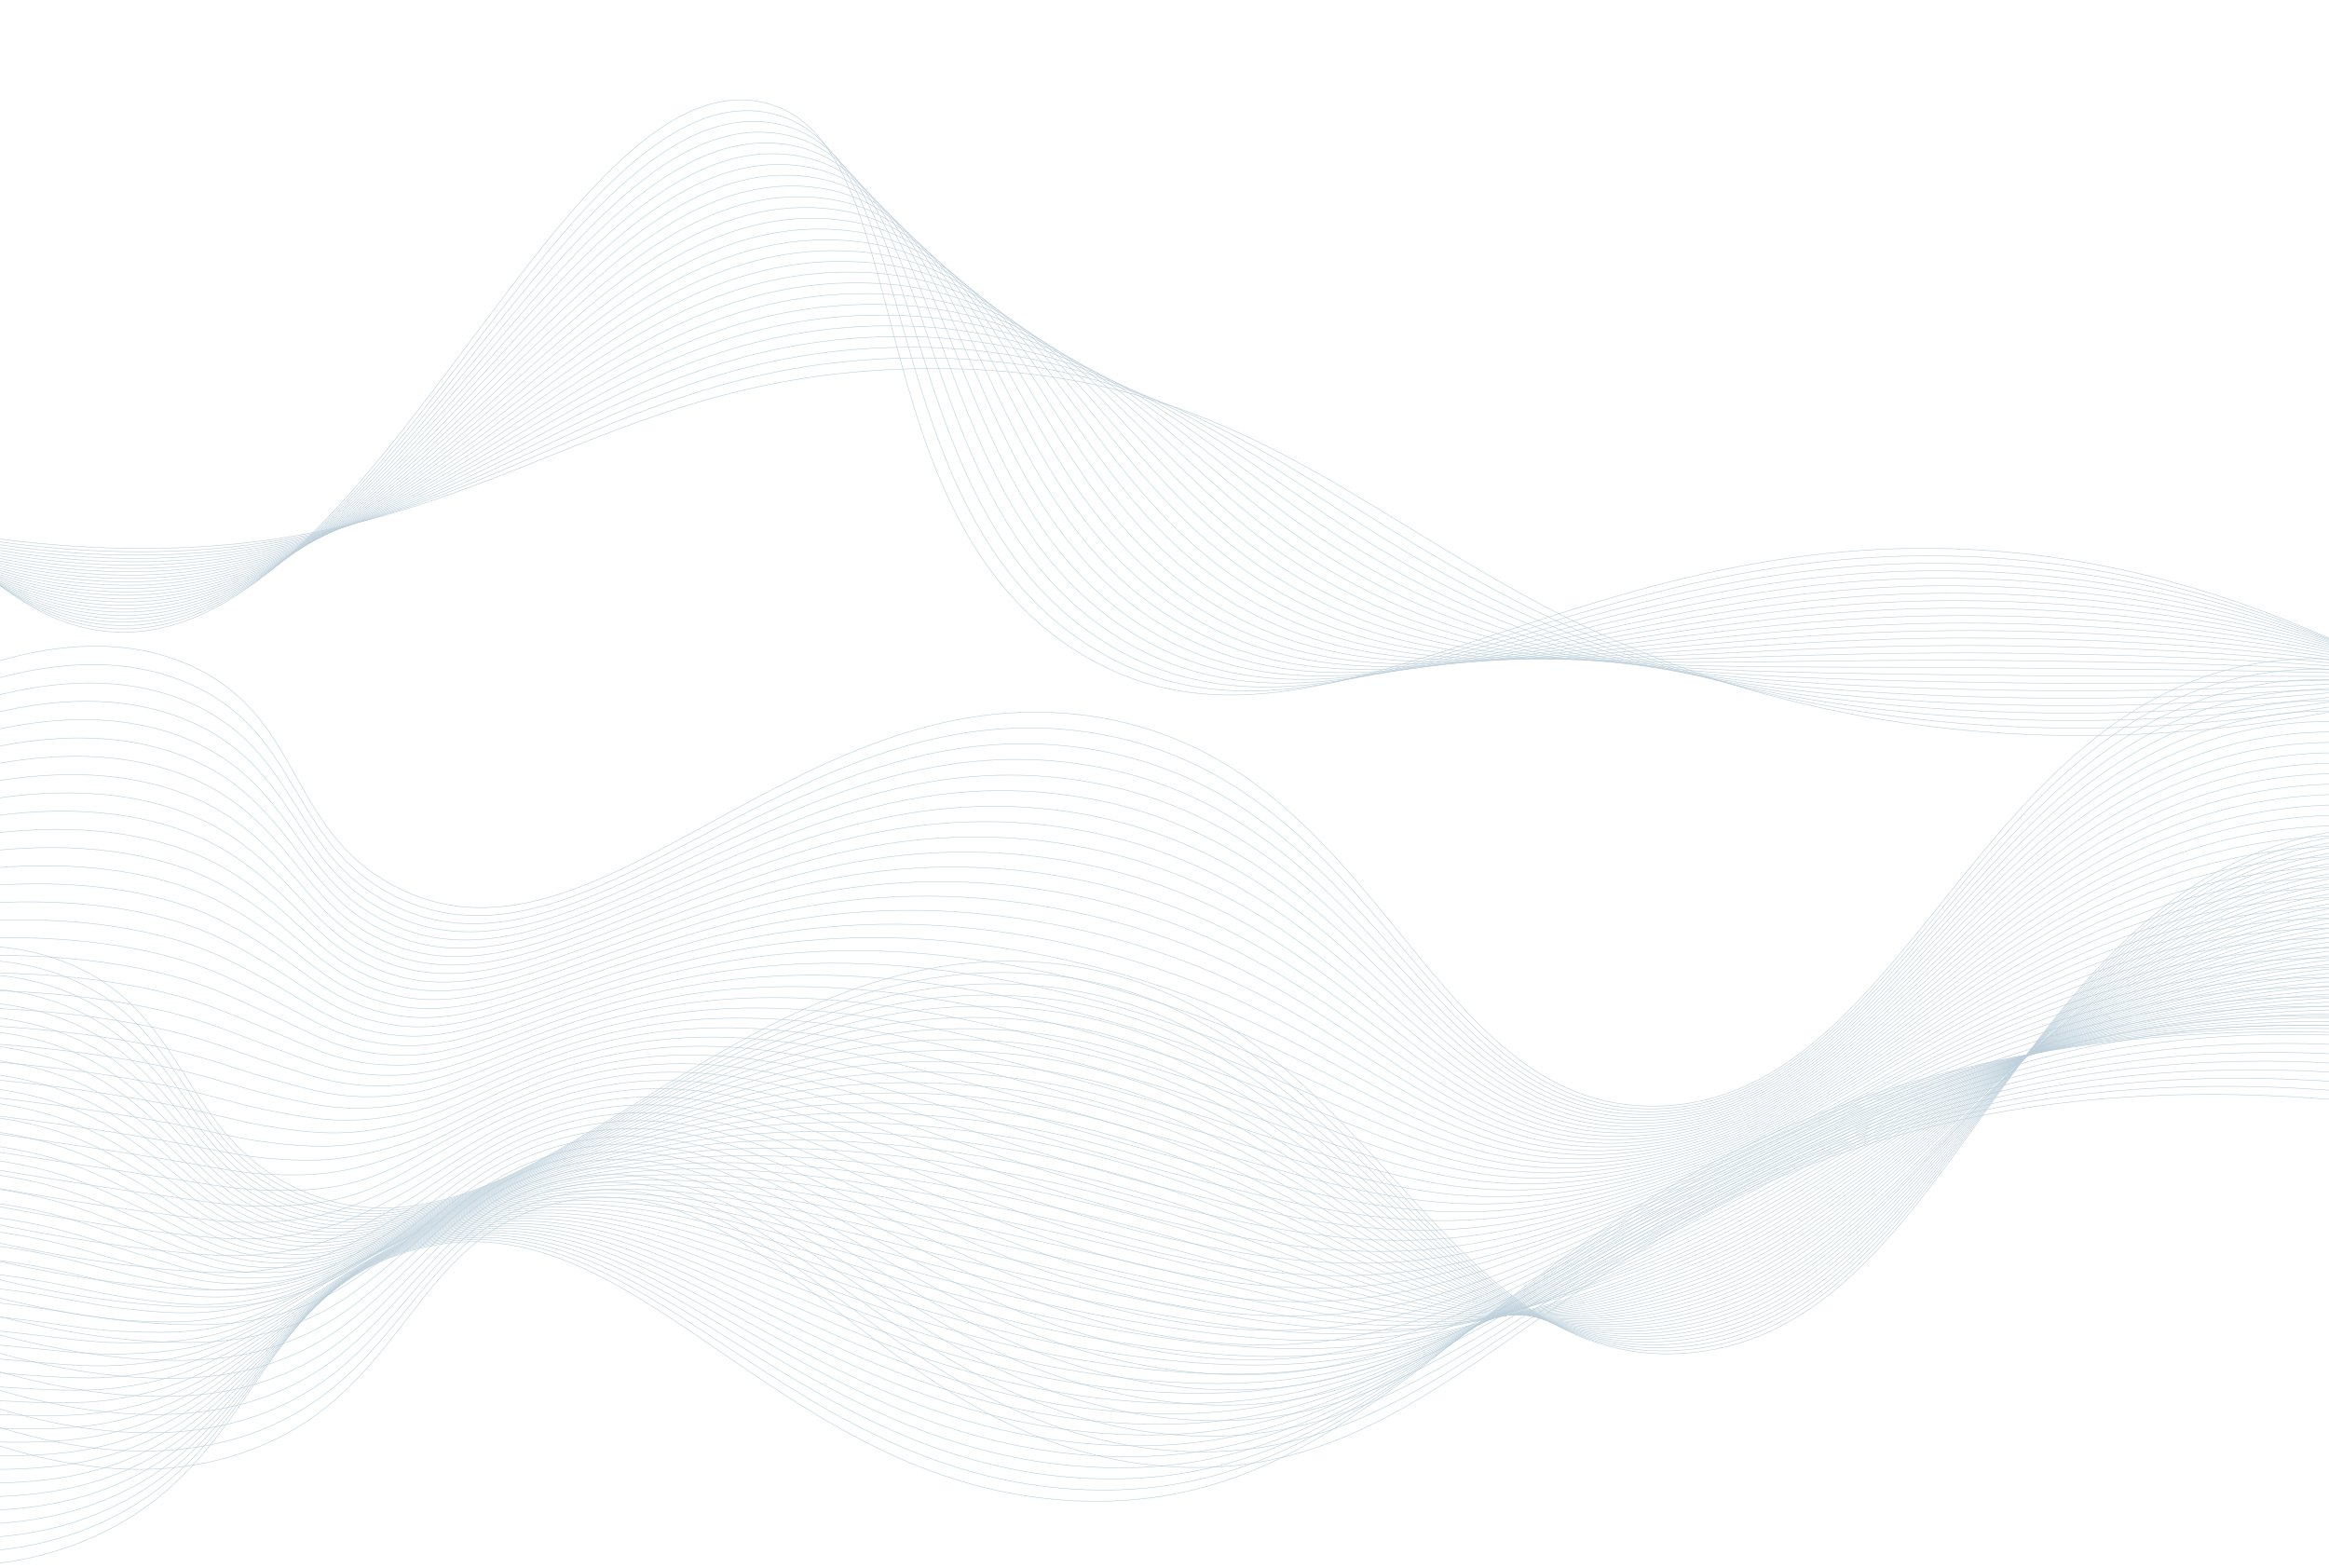 <svg width="1025" height="690" viewBox="0 0 1025 690" fill="none" xmlns="http://www.w3.org/2000/svg">
<path d="M-141.6 -25.88C-71.6 210.73 -4.35 275.12 50.18 278.12C163.9 284.38 246.84 25 335.83 45.06C406.04 60.88 373.54 226.66 476.42 288.16C574.96 347.06 679.91 239.92 850.22 241.3C947.1 242.08 1083.41 278.13 1247.76 440.61" stroke="#BED0DB" stroke-width="0.25" stroke-linecap="round" stroke-linejoin="round"/>
<path d="M-144.41 -18.39C-74.91 210.13 -6.76 273.61 50.05 276.64C165.86 282.88 247.3 30.52 338.76 49.75C410.06 64.92 381.06 225.45 482.28 285.99C553.93 328.85 629.09 285.35 731.39 260.04C767.94 250.96 807.97 244.23 852.52 244.6C949.11 245.4 1084.53 279.2 1247.92 432.37" stroke="#BED0DB" stroke-width="0.25" stroke-linecap="round" stroke-linejoin="round"/>
<path d="M-147.229 -10.899C-78.219 209.521 -9.179 272.091 49.91 275.161C167.811 281.381 247.791 35.821 341.691 54.431C414.111 68.781 388.58 224.241 488.13 283.821C558.87 326.161 633.151 285.821 734.711 262.271C770.911 253.801 810.61 247.521 854.82 247.891C951.12 248.711 1085.66 280.261 1248.08 424.121" stroke="#BED0DB" stroke-width="0.25" stroke-linecap="round" stroke-linejoin="round"/>
<path d="M-150.05 -3.41C-81.53 208.91 -11.6 270.58 49.77 273.68C169.75 279.88 248.25 41.25 344.62 59.12C418.14 72.76 396.09 223.03 493.98 281.65C563.81 323.48 637.21 286.3 738.03 264.5C773.89 256.65 813.26 250.81 857.11 251.19C953.12 252.03 1086.77 281.32 1248.23 415.88" stroke="#BED0DB" stroke-width="0.25" stroke-linecap="round" stroke-linejoin="round"/>
<path d="M-152.87 4.08C-84.84 208.3 -14.01 269.06 49.63 272.2C171.7 278.37 248.71 46.68 347.55 63.8C422.17 76.73 403.61 221.81 499.84 279.47C568.77 320.78 641.28 286.76 741.36 266.72C776.87 259.48 815.92 254.09 859.42 254.47C955.14 255.33 1087.91 282.37 1248.4 407.62" stroke="#BED0DB" stroke-width="0.25" stroke-linecap="round" stroke-linejoin="round"/>
<path d="M-155.689 11.57C-88.15 207.69 -16.43 267.54 49.49 270.72C173.651 276.87 249.161 52.13 350.471 68.49C426.181 80.72 411.121 220.61 505.681 277.3C573.701 318.1 645.381 287.45 744.671 268.96C779.851 262.41 818.55 257.39 861.701 257.78C957.131 258.65 1089.01 283.44 1248.54 399.38" stroke="#BED0DB" stroke-width="0.25" stroke-linecap="round" stroke-linejoin="round"/>
<path d="M-158.51 19.061C-91.46 207.081 -18.85 266.031 49.35 269.241C175.59 275.371 249.62 57.59 353.4 73.18C430.2 84.721 418.64 219.401 511.53 275.131C578.64 315.411 649.44 287.961 747.99 271.191C782.82 265.261 821.2 260.681 864 261.081C959.13 261.971 1090.14 284.511 1248.7 391.141" stroke="#BED0DB" stroke-width="0.25" stroke-linecap="round" stroke-linejoin="round"/>
<path d="M-161.33 26.55C-94.77 206.47 -21.27 264.51 49.21 267.75C177.54 273.86 250.06 63.05 356.33 77.85C434.22 88.7 426.16 218.17 517.39 272.94C583.59 312.7 653.51 288.44 751.32 273.4C785.81 268.1 823.85 263.95 866.31 264.35C961.15 265.26 1091.27 285.55 1248.87 382.87" stroke="#BED0DB" stroke-width="0.25" stroke-linecap="round" stroke-linejoin="round"/>
<path d="M-164.14 34.04C-98.07 205.86 -23.67 263 49.08 266.27C179.5 272.36 250.52 68.53 359.27 82.54C438.25 92.72 433.69 216.96 523.25 270.77C588.54 310.02 657.58 288.95 754.65 275.63C788.79 270.95 826.51 267.24 868.61 267.65C963.16 268.58 1092.4 286.61 1249.03 374.63" stroke="#BED0DB" stroke-width="0.25" stroke-linecap="round" stroke-linejoin="round"/>
<path d="M-166.959 41.53C-101.379 205.26 -26.09 261.48 48.941 264.79C181.441 270.86 250.971 74.01 362.191 87.23C442.261 96.74 441.191 215.76 529.101 268.6C593.491 307.33 661.641 289.44 757.971 277.86C791.761 273.8 829.151 270.53 870.911 270.94C965.171 271.89 1093.53 287.67 1249.19 366.38" stroke="#BED0DB" stroke-width="0.25" stroke-linecap="round" stroke-linejoin="round"/>
<path d="M-169.78 49.02C-104.69 204.651 -28.51 259.971 48.8 263.311C183.39 269.361 251.41 79.51 365.12 91.91C446.28 100.761 448.71 214.541 534.95 266.421C598.43 304.641 665.7 289.931 761.29 280.091C794.73 276.651 831.8 273.821 873.21 274.241C967.18 275.211 1094.65 288.741 1249.34 358.141" stroke="#BED0DB" stroke-width="0.25" stroke-linecap="round" stroke-linejoin="round"/>
<path d="M-172.6 56.51C-108 204.04 -30.93 258.45 48.66 261.83C185.34 267.86 251.85 85.02 368.05 96.6C450.29 104.8 456.23 213.33 540.8 264.25C603.37 301.95 669.76 290.42 764.61 282.32C797.71 279.49 834.45 277.11 875.5 277.53C969.18 278.51 1095.77 289.79 1249.49 349.89" stroke="#BED0DB" stroke-width="0.25" stroke-linecap="round" stroke-linejoin="round"/>
<path d="M-175.42 64C-111.31 203.43 -33.35 256.94 48.52 260.35C187.28 266.36 252.29 90.54 370.97 101.28C454.3 108.83 463.74 212.11 546.65 262.08C608.31 299.27 673.81 290.9 767.93 284.55C800.68 282.34 837.09 280.4 877.8 280.83C971.19 281.83 1096.89 290.86 1249.65 341.65" stroke="#BED0DB" stroke-width="0.25" stroke-linecap="round" stroke-linejoin="round"/>
<path d="M-178.24 71.49C-114.62 202.82 -35.76 255.42 48.38 258.87C189.23 264.86 252.74 96.06 373.9 105.97C458.31 112.87 471.26 210.91 552.5 259.91C613.26 296.58 677.87 291.38 771.25 286.78C803.65 285.18 839.74 283.69 880.1 284.13C973.2 285.15 1098.02 291.93 1249.81 333.4" stroke="#BED0DB" stroke-width="0.25" stroke-linecap="round" stroke-linejoin="round"/>
<path d="M-181.06 78.981C-117.93 202.21 -38.18 253.9 48.24 257.39C191.18 263.36 253.18 101.59 376.83 110.66C462.33 116.93 478.78 209.7 558.35 257.74C618.2 293.9 681.92 291.86 774.57 289.01C806.62 288.03 842.381 286.98 882.391 287.42C975.201 288.46 1099.13 292.98 1249.96 325.15" stroke="#BED0DB" stroke-width="0.25" stroke-linecap="round" stroke-linejoin="round"/>
<path d="M-183.88 86.47C-121.25 201.6 -40.6 252.39 48.1 255.9C193.12 261.85 253.62 107.12 379.76 115.33C466.34 120.97 486.29 208.47 564.21 255.55C623.15 291.19 685.99 292.31 777.9 291.23C809.6 290.86 845.04 290.26 884.7 290.71C977.22 291.77 1100.27 294.04 1250.13 316.9" stroke="#BED0DB" stroke-width="0.25" stroke-linecap="round" stroke-linejoin="round"/>
<path d="M-186.689 93.95C-124.549 200.98 -43.01 250.86 47.971 254.41C195.081 260.34 254.071 112.66 382.691 120.01C470.351 125.02 493.811 207.26 570.061 253.37C628.091 288.5 690.041 292.76 781.211 293.45C812.561 293.69 847.68 293.54 886.99 293.99C979.21 295.07 1101.38 295.08 1250.28 308.64" stroke="#BED0DB" stroke-width="0.25" stroke-linecap="round" stroke-linejoin="round"/>
<path d="M-189.51 101.44C-127.86 200.37 -45.42 249.35 47.83 252.93C197.03 258.84 254.51 118.22 385.62 124.7C474.37 129.09 501.33 206.05 575.91 251.2C633.03 285.81 694.1 293.22 784.53 295.68C815.54 296.52 850.32 296.83 889.28 297.29C981.21 298.38 1102.5 296.15 1250.43 300.4" stroke="#BED0DB" stroke-width="0.25" stroke-linecap="round" stroke-linejoin="round"/>
<path d="M-192.33 108.93C-131.17 199.77 -47.84 247.83 47.69 251.45C198.97 257.34 254.95 123.78 388.55 129.38C478.38 133.15 508.85 204.83 581.77 249.02C637.99 283.11 698.16 293.66 787.86 297.9C818.52 299.35 852.98 300.11 891.59 300.58C983.23 301.69 1103.64 297.21 1250.6 292.15" stroke="#BED0DB" stroke-width="0.25" stroke-linecap="round" stroke-linejoin="round"/>
<path d="M-195.15 116.42C-134.48 199.16 -50.26 246.32 47.55 249.97C200.92 255.84 255.4 129.35 391.47 134.07C482.39 137.22 516.36 203.62 587.61 246.85C642.92 280.43 702.21 294.11 791.17 300.14C821.48 302.19 855.61 303.41 893.88 303.88C985.23 305.01 1104.75 298.27 1250.75 283.91" stroke="#BED0DB" stroke-width="0.25" stroke-linecap="round" stroke-linejoin="round"/>
<path d="M-197.97 123.91C-137.79 198.55 -52.68 244.8 47.41 248.49C202.87 254.34 255.84 134.92 394.4 138.76C486.41 141.3 523.88 202.42 593.47 244.68C647.87 277.74 706.28 294.55 794.5 302.37C824.46 305.02 858.27 306.7 896.18 307.18C987.24 308.33 1105.88 299.34 1250.91 275.66" stroke="#BED0DB" stroke-width="0.25" stroke-linecap="round" stroke-linejoin="round"/>
<path d="M-200.79 131.4C-141.1 197.94 -55.1 243.29 47.27 247.01C204.82 252.84 256.28 140.51 397.33 143.44C490.42 145.38 531.39 201.2 599.32 242.5C652.81 275.05 710.34 294.98 797.82 304.59C827.44 307.84 860.91 309.98 898.48 310.46C989.25 311.63 1107 300.39 1251.06 267.4" stroke="#BED0DB" stroke-width="0.25" stroke-linecap="round" stroke-linejoin="round"/>
<path d="M-203.61 138.89C-144.41 197.33 -57.51 241.77 47.13 245.53C206.76 251.34 256.73 146.34 400.26 148.13C494.44 149.63 538.91 199.99 605.17 240.33C657.76 272.36 714.43 295.24 801.14 306.82C830.42 310.61 863.56 313.27 900.78 313.76C991.26 314.95 1108.13 301.45 1251.22 259.16" stroke="#BED0DB" stroke-width="0.25" stroke-linecap="round" stroke-linejoin="round"/>
<path d="M-206.42 146.38C-147.71 196.72 -59.92 240.25 47 244.05C208.72 249.83 257.18 151.86 403.19 152.81C498.46 153.66 546.43 198.77 611.03 238.16C662.71 269.68 718.5 295.72 804.47 309.05C833.4 313.46 866.22 316.56 903.08 317.05C993.27 318.26 1109.25 302.51 1251.38 250.91" stroke="#BED0DB" stroke-width="0.25" stroke-linecap="round" stroke-linejoin="round"/>
<path d="M-209.24 153.87C-151.02 196.11 -62.34 238.74 46.86 242.56C210.67 248.32 257.63 157.37 406.12 157.49C502.48 157.69 553.95 197.56 616.88 235.98C667.65 266.98 722.56 296.18 807.79 311.28C836.37 316.3 868.86 319.85 905.38 320.35C995.28 321.57 1110.38 303.57 1251.54 242.67" stroke="#BED0DB" stroke-width="0.25" stroke-linecap="round" stroke-linejoin="round"/>
<path d="M-212.06 161.36C-154.33 195.5 -64.76 237.22 46.72 241.08C212.61 246.82 258.08 162.88 409.05 162.18C585.8 161.35 622.82 275.95 811.11 313.51C909.31 333.1 1054.91 332.98 1251.7 234.42" stroke="#BED0DB" stroke-width="0.25" stroke-linecap="round" stroke-linejoin="round"/>
<path d="M-119.36 354.17C-55.53 307.81 23.92 265.68 84.1 293.01C133.66 315.52 126.27 365.21 173.72 390.02C261.76 436.05 349.14 297.43 478.48 314.91C609.43 332.61 625.52 488.98 729.44 486.76C839.29 484.41 869.21 308.68 998.09 291.23C1076.91 280.56 1149.83 334.9 1199.05 382.37" stroke="#BED0DB" stroke-width="0.25" stroke-miterlimit="10"/>
<path d="M-119.79 358.84C-56.07 314.53 23.27 274.35 83.64 301.04C101.19 308.83 111.73 319.9 120.13 331.97C135.51 353.91 143.5 379.2 173.8 394.38C201.28 408.01 228.66 403.79 257.66 392.41C320.91 367.59 389.35 309.57 477.91 322.08C497.92 324.89 515.32 330.85 530.84 338.88C616.1 383.15 641.71 490.92 729.69 487.95C739.23 487.65 748.17 486.06 756.65 483.41C844.97 455.85 881.6 310.81 999.86 295.74C1078.35 285.53 1151.28 339.06 1201.29 386.18" stroke="#BED0DB" stroke-width="0.25" stroke-miterlimit="10"/>
<path d="M-120.22 363.52C-56.62 321.27 22.61 283.04 83.18 309.08C100.7 316.68 111.34 327.46 119.94 339.08C135.64 360.27 143.86 384.54 173.88 398.77C201.08 411.66 228.26 406.92 257.36 395.61C320.93 370.94 388.87 316.24 477.34 329.28C497.27 332.18 514.68 338.12 530.3 346.01C615.75 389.48 641.94 493.03 729.92 489.16C739.42 488.74 748.35 487.11 756.83 484.42C844.68 456.73 882.78 314.77 1001.61 300.25C1079.79 290.7 1152.72 343.23 1203.52 389.99" stroke="#BED0DB" stroke-width="0.25" stroke-miterlimit="10"/>
<path d="M-120.64 368.2C-57.15 328 22.03 291.57 82.73 317.11C100.25 324.48 110.98 334.99 119.77 346.17C135.82 366.59 144.26 389.8 173.98 403.13C200.93 415.22 227.87 410.01 257.08 398.78C320.96 374.27 388.4 322.88 476.8 336.44C496.65 339.44 514.07 345.35 529.79 353.1C615.44 395.76 642.2 495.21 730.19 490.33C739.65 489.81 748.56 488.12 757.04 485.4C844.41 457.58 883.97 318.55 1003.39 304.74C1081.26 295.74 1154.18 347.38 1205.77 393.78" stroke="#BED0DB" stroke-width="0.25" stroke-miterlimit="10"/>
<path d="M-121.07 372.88C-57.69 334.73 21.4 300.21 82.27 325.15C99.77 332.32 110.61 342.54 119.58 353.28C135.99 372.93 144.65 395.08 174.06 407.52C200.77 418.81 227.47 413.13 256.78 401.98C320.97 377.62 387.92 329.55 476.23 343.64C496 346.73 513.45 352.58 529.25 360.23C615.2 401.86 642.44 497.42 730.43 491.54C739.85 490.91 748.74 489.17 757.22 486.41C844.12 458.46 885.13 322.35 1005.15 309.26C1082.7 300.81 1155.63 351.56 1208 397.6" stroke="#BED0DB" stroke-width="0.25" stroke-miterlimit="10"/>
<path d="M-121.5 377.55C-58.24 341.46 20.76 308.84 81.81 333.18C99.29 340.15 110.24 350.07 119.39 360.37C136.16 379.24 145.04 400.34 174.14 411.88C200.61 422.38 227.07 416.22 256.48 405.15C320.98 380.94 387.43 336.18 475.66 350.81C495.34 353.99 512.82 359.81 528.72 367.33C614.89 408.1 642.67 499.62 730.67 492.72C740.05 491.99 748.92 490.19 757.41 487.4C843.83 459.32 886.3 326.12 1006.91 313.76C1084.13 305.85 1157.07 355.71 1210.24 401.4" stroke="#BED0DB" stroke-width="0.25" stroke-miterlimit="10"/>
<path d="M-121.92 382.231C-58.77 348.191 20.13 317.481 81.36 341.221C98.82 347.991 109.88 357.621 119.21 367.481C136.34 385.581 145.45 405.621 174.23 416.261C200.46 425.961 226.67 419.331 256.19 408.341C321 384.291 386.92 343.041 475.11 358.001C494.71 361.321 512.2 367.061 528.2 374.461C614.58 414.381 642.92 501.841 730.93 493.931C740.27 493.091 749.12 491.22 757.61 488.41C843.49 460 887.47 329.911 1008.68 318.281C1085.58 310.901 1158.53 359.891 1212.48 405.221" stroke="#BED0DB" stroke-width="0.25" stroke-miterlimit="10"/>
<path d="M-122.35 386.911C-59.31 354.921 19.49 326.131 80.91 349.261C98.35 355.831 109.53 365.161 119.04 374.581C136.53 391.921 145.87 410.891 174.32 420.641C200.32 429.541 226.28 422.441 255.9 411.531C321.02 387.631 386.44 349.731 474.55 365.191C494.06 368.611 511.58 374.321 527.67 381.581C614.27 420.651 643.16 504.061 731.17 495.131C740.47 494.191 749.3 492.261 757.79 489.421C843.19 460.851 888.62 333.691 1010.44 322.801C1087.02 315.951 1159.97 364.071 1214.71 409.041" stroke="#BED0DB" stroke-width="0.25" stroke-miterlimit="10"/>
<path d="M-122.78 391.58C-59.86 361.65 18.85 334.77 80.45 357.29C97.87 363.66 109.16 372.7 118.85 381.68C136.71 398.25 146.27 416.16 174.4 425.01C200.16 433.12 225.88 425.54 255.61 414.72C321.04 390.97 385.96 356.41 474 372.37C493.43 375.89 510.96 381.56 527.15 388.69C613.96 426.91 643.41 506.28 731.43 496.32C740.68 495.27 749.5 493.28 757.99 490.41C842.9 461.68 889.79 337.45 1012.21 327.3C1088.46 320.98 1161.43 368.23 1216.96 412.84" stroke="#BED0DB" stroke-width="0.25" stroke-miterlimit="10"/>
<path d="M-123.2 396.26C-60.39 368.38 18.22 343.41 80 365.33C97.4 371.5 108.81 380.24 118.67 388.78C136.9 404.58 146.69 421.43 174.49 429.39C200.03 436.7 225.49 428.66 255.32 417.91C321.07 394.31 385.48 363.09 473.44 379.56C492.79 383.18 510.34 388.82 526.63 395.81C613.64 433.18 643.65 508.51 731.69 497.52C740.9 496.37 749.7 494.32 758.2 491.41C842.63 462.53 890.97 341.21 1013.99 331.8C1089.91 326 1162.89 372.38 1219.21 416.64" stroke="#BED0DB" stroke-width="0.25" stroke-miterlimit="10"/>
<path d="M-123.63 400.94C-60.93 375.11 17.57 352.06 79.54 373.37C96.91 379.34 108.45 387.79 118.48 395.89C137.09 410.92 147.1 426.71 174.57 433.77C199.88 440.28 225.08 431.77 255.02 421.1C321.08 397.66 384.99 369.77 472.88 386.75C492.14 390.47 509.71 396.07 526.1 402.93C613.32 439.46 643.88 510.74 731.93 498.72C741.1 497.47 749.89 495.36 758.38 492.42C842.33 463.39 892.12 344.97 1015.75 336.32C1091.34 331.03 1164.34 376.56 1221.44 420.46" stroke="#BED0DB" stroke-width="0.25" stroke-miterlimit="10"/>
<path d="M-124.06 405.61C-61.48 381.84 16.92 360.71 79.08 381.4C96.43 387.18 108.1 395.32 118.3 402.98C137.29 417.24 147.52 431.96 174.66 438.13C199.75 443.84 224.69 434.86 254.73 424.27C321.1 400.98 384.51 376.43 472.32 393.92C491.5 397.74 509.08 403.3 525.57 410.04C612.99 445.73 644.12 512.97 732.18 499.91C741.31 498.56 750.08 496.38 758.57 493.41C842.03 464.23 893.27 348.71 1017.51 340.82C1092.78 336.04 1165.78 380.72 1223.68 424.26" stroke="#BED0DB" stroke-width="0.25" stroke-miterlimit="10"/>
<path d="M-124.48 410.29C-62.01 388.57 16.29 369.36 78.63 389.44C95.96 395.02 107.75 402.87 118.12 410.09C137.49 423.58 147.95 437.23 174.74 442.52C199.62 447.43 224.29 437.98 254.43 427.47C321.11 404.33 384.02 383.12 471.75 401.11C490.85 405.03 508.44 410.56 525.03 417.16C612.66 452.01 644.34 515.21 732.42 501.12C741.51 499.66 750.26 497.43 758.76 494.43C841.74 465.1 894.42 352.47 1019.28 345.35C1094.22 341.08 1167.24 384.91 1225.92 428.09" stroke="#BED0DB" stroke-width="0.25" stroke-miterlimit="10"/>
<path d="M-124.91 414.97C-62.55 395.3 15.64 378.02 78.17 397.48C95.48 402.87 107.4 410.41 117.93 417.19C137.69 429.91 148.37 442.49 174.82 446.89C199.48 450.99 223.88 441.08 254.13 430.65C321.12 407.67 383.53 389.79 471.19 408.29C490.21 412.3 507.82 417.81 524.5 424.27C612.33 458.29 644.57 517.45 732.66 502.31C741.71 500.75 750.44 498.46 758.94 495.42C841.44 465.95 895.56 356.2 1021.03 349.85C1095.63 346.08 1168.67 389.06 1228.14 431.89" stroke="#BED0DB" stroke-width="0.25" stroke-miterlimit="10"/>
<path d="M-125.34 419.64C-63.1 402.03 14.98 386.67 77.71 405.51C94.99 410.7 107.05 417.94 117.74 424.29C137.89 436.24 148.8 447.75 174.9 451.27C199.36 454.57 223.48 444.19 253.83 433.84C321.13 411.01 383.04 396.46 470.62 415.48C489.55 419.59 507.18 425.06 523.97 431.39C611.99 464.57 644.8 519.7 732.91 503.51C741.92 501.85 750.63 499.5 759.13 496.43C841.15 466.82 896.71 359.93 1022.79 354.37C1097.06 351.09 1170.12 393.24 1230.38 435.71" stroke="#BED0DB" stroke-width="0.25" stroke-miterlimit="10"/>
<path d="M-125.77 424.32C-63.64 408.76 14.33 395.33 77.25 413.55C94.51 418.55 106.7 425.49 117.56 431.39C138.1 442.57 149.24 453 174.99 455.64C199.24 458.13 223.09 447.29 253.54 437.02C321.16 414.34 382.56 403.12 470.07 422.66C488.92 426.87 506.56 432.31 523.45 438.5C611.67 470.85 645.04 521.95 733.17 504.7C742.14 502.94 750.83 500.52 759.33 497.42C840.87 467.66 897.87 363.64 1024.57 358.87C1098.51 356.08 1171.58 397.4 1232.63 439.51" stroke="#BED0DB" stroke-width="0.25" stroke-miterlimit="10"/>
<path d="M-126.19 429C-64.17 415.49 13.69 404 76.81 421.59C94.04 426.39 106.37 433.03 117.39 438.5C138.32 448.9 149.69 458.25 175.09 460.02C199.14 461.7 222.71 450.41 253.26 440.21C321.19 417.68 382.09 409.79 469.52 429.84C488.29 434.14 505.94 439.56 522.93 445.62C611.35 477.15 645.29 524.21 733.42 505.9C742.35 504.04 751.02 501.56 759.53 498.43C840.59 468.53 899.03 367.37 1026.34 363.39C1099.95 361.09 1173.04 401.58 1234.87 443.33" stroke="#BED0DB" stroke-width="0.25" stroke-miterlimit="10"/>
<path d="M-126.62 433.68C-64.72 422.22 13.03 412.66 76.35 429.63C93.56 434.24 106.02 440.56 117.2 445.6C138.53 455.22 150.13 463.5 175.17 464.4C199.02 465.26 222.3 453.52 252.96 443.41C321.2 421.04 381.6 416.47 468.95 437.04C487.64 441.44 505.3 446.83 522.39 452.75C611 483.46 645.51 526.49 733.66 507.11C742.55 505.16 751.21 502.61 759.71 499.44C840.29 469.4 900.17 371.08 1028.09 367.9C1101.36 366.08 1174.47 405.74 1237.1 447.14" stroke="#BED0DB" stroke-width="0.25" stroke-miterlimit="10"/>
<path d="M-127.05 438.35C-65.26 428.95 12.38 421.32 75.89 437.66C93.07 442.08 105.68 448.09 117.01 452.7C138.74 461.54 150.57 468.73 175.24 468.77C198.9 468.81 221.89 456.62 252.65 446.59C321.2 424.37 381.1 423.13 468.38 444.22C486.99 448.72 504.66 454.07 521.86 459.86C610.67 489.75 645.74 528.75 733.91 508.3C742.76 506.25 751.4 503.64 759.9 500.43C840 470.26 901.31 374.77 1029.86 372.4C1102.8 371.06 1175.93 409.9 1239.34 450.94" stroke="#BED0DB" stroke-width="0.25" stroke-miterlimit="10"/>
<path d="M-127.47 443.03C-65.8 435.68 11.73 430 75.44 445.7C92.6 449.93 105.34 455.63 116.84 459.8C138.98 467.85 151.03 473.96 175.34 473.15C198.81 472.36 221.51 459.73 252.37 449.78C321.23 427.71 380.63 429.79 467.83 451.41C486.35 456 504.04 461.33 521.34 466.98C610.34 496.05 645.99 531.03 734.16 509.5C742.97 507.35 751.59 504.68 760.1 501.44C839.72 471.13 902.47 378.47 1031.63 376.92C1104.24 376.05 1177.38 414.08 1241.58 454.76" stroke="#BED0DB" stroke-width="0.25" stroke-miterlimit="10"/>
<path d="M-127.9 447.71C-66.34 442.41 11.07 438.67 74.98 453.74C92.11 457.78 105 463.16 116.65 466.91C139.19 474.17 151.48 479.2 175.42 477.53C198.7 475.91 221.1 462.84 252.07 452.97C321.24 431.06 380.14 436.45 467.27 458.59C485.71 463.28 503.41 468.58 520.81 474.09C610 502.34 646.22 533.3 734.41 510.69C743.18 508.44 751.78 505.71 760.29 502.43C839.43 471.99 903.61 382.15 1033.4 381.42C1105.67 381.02 1178.84 418.24 1243.83 458.56" stroke="#BED0DB" stroke-width="0.25" stroke-miterlimit="10"/>
<path d="M-128.33 452.38C-66.88 449.14 10.41 447.34 74.52 461.77C91.63 465.62 104.66 470.68 116.46 474C139.41 480.46 151.93 484.41 175.5 481.89C198.59 479.43 220.7 465.93 251.77 456.14C321.25 434.38 379.66 443.1 466.7 465.76C485.06 470.54 502.77 475.82 520.27 481.2C609.65 508.64 646.45 535.58 734.65 511.88C743.38 509.54 751.96 506.73 760.47 503.43C839.14 472.86 904.75 385.82 1035.15 385.93C1107.09 385.99 1180.27 422.4 1246.05 462.37" stroke="#BED0DB" stroke-width="0.25" stroke-miterlimit="10"/>
<path d="M-128.75 457.061C-67.42 455.871 9.76 456.021 74.07 469.801C91.15 473.461 104.33 478.201 116.28 481.101C139.64 486.771 152.38 489.621 175.59 486.271C198.49 482.961 220.31 469.041 251.48 459.331C321.28 437.721 379.18 449.751 466.15 472.951C484.43 477.821 502.16 483.081 519.76 488.321C609.33 514.951 646.7 537.871 734.91 513.081C743.59 510.641 752.17 507.771 760.67 504.431C838.86 473.731 905.9 389.491 1036.92 390.441C1108.52 390.961 1181.73 426.571 1248.29 466.181" stroke="#BED0DB" stroke-width="0.25" stroke-miterlimit="10"/>
<path d="M-129.18 461.74C-67.96 462.6 9.1 464.71 73.61 477.84C90.67 481.31 103.98 485.73 116.1 488.2C139.87 493.06 152.84 494.82 175.68 490.64C198.52 486.46 219.92 472.15 251.19 462.51C321.3 441.06 378.7 456.4 465.59 480.13C483.79 485.1 501.53 490.34 519.23 495.43C608.99 521.26 646.94 540.15 735.16 514.27C743.8 511.73 752.36 508.8 760.87 505.43C838.58 474.6 907.06 393.15 1038.7 394.95C1109.97 395.92 1183.19 430.74 1250.54 469.99" stroke="#BED0DB" stroke-width="0.25" stroke-miterlimit="10"/>
<path d="M-129.61 466.41C-68.5 469.33 8.44 473.39 73.15 485.87C90.18 489.16 103.64 493.24 115.91 495.3C140.08 499.36 153.29 500.02 175.75 495.02C198.28 490 219.5 475.26 250.88 465.7C321.3 444.4 378.21 463.06 465.01 487.31C483.12 492.37 500.87 497.59 518.68 502.54C608.62 527.57 647.16 542.44 735.39 515.46C743.99 512.83 752.53 509.83 761.04 506.42C838.28 475.47 908.18 396.79 1040.44 399.44C1111.37 400.86 1184.62 434.89 1252.76 473.78" stroke="#BED0DB" stroke-width="0.25" stroke-miterlimit="10"/>
<path d="M-130.04 471.091C-69.05 476.061 7.78 482.08 72.69 493.91C89.69 497.01 103.3 500.76 115.72 502.41C140.3 505.66 153.73 505.221 175.83 499.401C198.17 493.521 219.1 478.371 250.58 468.891C321.31 447.741 377.72 469.711 464.45 494.501C482.48 499.651 500.24 504.85 518.15 509.66C608.28 533.89 647.4 544.75 735.63 516.66C744.19 513.93 752.71 510.871 761.22 507.431C837.98 476.351 909.32 400.451 1042.19 403.961C1112.79 405.831 1186.05 439.061 1254.98 477.601" stroke="#BED0DB" stroke-width="0.25" stroke-miterlimit="10"/>
<path d="M-130.46 475.77C-69.58 482.79 7.13 490.77 72.25 501.95C89.23 504.87 102.98 508.29 115.55 509.51C140.54 511.94 154.2 510.4 175.93 503.77C198.07 497.02 218.72 481.47 250.3 472.08C321.34 451.08 377.25 476.36 463.9 501.69C481.85 506.94 499.62 512.11 517.64 516.79C607.96 540.22 647.66 547.07 735.9 517.88C744.43 515.06 752.89 511.84 761.44 508.45C838.05 478.03 910.5 404.1 1043.99 408.49C1114.26 410.8 1187.54 443.25 1257.25 481.43" stroke="#BED0DB" stroke-width="0.25" stroke-miterlimit="10"/>
<path d="M-130.89 480.44C-70.12 489.52 6.47 499.46 71.79 509.98C88.74 512.71 102.63 515.79 115.37 516.61C140.76 518.23 154.64 515.58 176.02 508.15C197.97 500.52 218.33 484.58 250.01 475.27C321.36 454.43 376.78 483.01 463.35 508.88C481.22 514.22 499 519.38 517.12 523.91C607.62 546.54 647.92 549.38 736.16 519.08C744.65 516.17 753.09 512.89 761.64 509.45C837.77 478.89 911.65 407.73 1045.76 413C1115.69 415.75 1188.99 447.42 1259.5 485.24" stroke="#BED0DB" stroke-width="0.25" stroke-miterlimit="10"/>
<path d="M-131.32 485.12C-70.67 496.25 5.8 508.16 71.33 518.02C88.25 520.57 102.29 523.31 115.18 523.71C140.98 524.51 155.81 522.42 176.1 512.52C197.09 502.28 217.92 487.68 249.71 478.45C321.38 457.76 376.29 489.65 462.78 516.05C480.57 521.48 498.36 526.62 516.58 531.01C607.27 552.85 648.16 551.68 736.39 520.26C744.84 517.25 753.26 513.91 761.81 510.44C837.46 479.74 912.78 411.34 1047.51 417.5C1117.11 420.68 1190.43 451.58 1261.72 489.04" stroke="#BED0DB" stroke-width="0.25" stroke-miterlimit="10"/>
<path d="M-131.74 489.8C-71.2 502.98 5.15 516.86 70.88 526.06C87.78 528.42 101.96 530.83 115 530.82C141.2 530.79 156.29 527.51 176.19 516.91C196.09 506.31 217.53 490.8 249.42 481.65C321.4 461.11 375.82 496.31 462.22 523.25C479.93 528.77 497.73 533.9 516.05 538.14C606.92 559.2 648.41 554.02 736.64 521.47C745.05 518.37 753.49 515.04 762 511.45C836.87 479.89 913.93 414.96 1049.27 422.02C1118.54 425.63 1191.87 455.75 1263.95 492.86" stroke="#BED0DB" stroke-width="0.25" stroke-miterlimit="10"/>
<path d="M-132.17 494.481C-71.74 509.721 4.49 525.571 70.42 534.101C87.29 536.281 101.61 538.341 114.81 537.921C141.41 537.071 155.95 531.091 176.26 521.281C197.6 510.981 217.12 493.901 249.11 484.831C321.4 464.451 375.33 502.941 461.65 530.431C479.28 536.041 497.09 541.151 515.51 545.251C606.57 565.521 648.65 556.331 736.88 522.661C745.25 519.471 753.67 516.071 762.19 512.451C836.59 480.771 915.08 418.561 1051.03 426.531C1119.96 430.571 1193.32 459.921 1266.19 496.671" stroke="#BED0DB" stroke-width="0.25" stroke-miterlimit="10"/>
<path d="M-132.6 499.15C-72.29 516.44 3.83 534.27 69.96 542.13C86.8 544.13 101.26 545.85 114.63 545.02C141.63 543.34 156.38 536.25 176.35 525.65C197.47 514.44 216.72 497.01 248.82 488.01C321.42 467.78 374.86 509.58 461.09 537.61C478.63 543.31 496.46 548.41 514.99 552.37C606.23 571.86 648.92 558.67 737.13 523.86C745.46 520.57 753.87 517.11 762.38 513.45C836.31 481.66 916.23 422.16 1052.8 431.03C1121.4 435.49 1194.77 464.08 1268.43 500.47" stroke="#BED0DB" stroke-width="0.25" stroke-miterlimit="10"/>
<path d="M-133.02 503.83C-72.82 523.17 3.17 542.99 69.51 550.17C86.33 551.99 100.93 553.36 114.45 552.12C141.84 549.61 156.8 541.41 176.44 530.03C197.34 517.92 216.33 500.12 248.54 491.2C321.45 471.12 374.4 516.22 460.55 544.79C478.01 550.58 495.85 555.67 514.48 559.48C605.91 578.19 648.52 559.31 737.4 525.05C745.75 521.83 754.08 518.14 762.59 514.45C836.05 482.54 917.4 425.74 1054.58 435.54C1122.85 440.42 1196.24 468.25 1270.68 504.28" stroke="#BED0DB" stroke-width="0.25" stroke-miterlimit="10"/>
<path d="M-133.45 508.51C-73.37 529.91 2.51 551.7 69.05 558.21C85.84 559.85 100.58 560.87 114.26 559.23C142.05 555.88 157.21 546.57 176.52 534.41C197.19 521.39 215.93 503.23 248.24 494.39C321.46 474.46 373.92 522.85 459.98 551.98C477.36 557.86 495.21 562.93 513.94 566.6C605.55 584.53 648.79 561.75 737.64 526.25C745.95 522.93 754.26 519.19 762.78 515.45C835.78 483.43 918.56 429.32 1056.34 440.05C1124.28 445.34 1197.68 472.41 1272.92 508.09" stroke="#BED0DB" stroke-width="0.25" stroke-miterlimit="10"/>
<path d="M-133.88 513.18C-73.91 536.63 1.85 560.41 68.59 566.24C85.35 567.7 100.23 568.38 114.07 566.32C142.25 562.14 157.62 551.71 176.6 538.78C197.04 524.85 215.53 506.33 247.94 497.57C321.47 477.8 373.44 529.48 459.41 559.16C476.71 565.13 494.57 570.19 513.4 573.71C605.2 590.87 649.7 565.67 737.87 527.44C746.09 523.88 754.44 520.22 762.95 516.45C835.48 484.32 919.69 432.89 1058.09 444.56C1125.7 450.26 1199.12 476.58 1275.14 511.9" stroke="#BED0DB" stroke-width="0.25" stroke-miterlimit="10"/>
<path d="M-134.3 517.86C-74.44 543.36 1.2 569.14 68.15 574.28C84.89 575.56 99.9 575.89 113.91 573.43C142.48 568.41 158.05 556.87 176.71 543.16C196.91 528.32 215.15 509.44 247.67 500.76C321.52 481.14 372.99 536.12 458.88 566.35C476.1 572.41 493.97 577.46 512.91 580.83C604.89 597.22 650 568.02 738.16 528.64C746.34 524.99 754.67 521.26 763.18 517.45C835.24 485.21 920.89 436.44 1059.89 449.07C1127.18 455.18 1200.6 480.75 1277.41 515.71" stroke="#BED0DB" stroke-width="0.25" stroke-miterlimit="10"/>
<path d="M-134.73 522.54C-74.99 550.1 0.54 577.87 67.69 582.32C84.4 583.43 99.54 583.4 113.72 580.53C142.68 574.68 158.44 562.02 176.78 547.53C196.73 531.78 214.74 512.54 247.36 503.95C321.52 484.48 372.5 542.75 458.3 573.53C475.44 579.68 493.32 584.72 512.36 587.95C604.53 603.57 650.25 570.37 738.39 529.84C746.53 526.1 754.84 522.3 763.35 518.45C834.95 486.11 922.03 439.99 1061.63 453.58C1128.59 460.1 1202.03 484.91 1279.63 519.52" stroke="#BED0DB" stroke-width="0.25" stroke-miterlimit="10"/>
<path d="M-135.16 527.21C-75.53 556.82 -0.12 586.59 67.23 590.35C83.91 591.28 99.19 590.9 113.53 587.63C142.87 580.94 158.82 567.17 176.86 551.91C196.56 535.24 214.34 515.65 247.06 507.14C321.53 487.83 372.02 549.38 457.74 580.72C474.8 586.96 492.69 591.99 511.83 595.07C604.18 609.92 650.53 572.73 738.63 531.04C746.73 527.21 755.03 523.34 763.54 519.46C834.67 487.01 923.19 443.54 1063.4 458.1C1130.03 465.02 1203.48 489.09 1281.87 523.34" stroke="#BED0DB" stroke-width="0.25" stroke-miterlimit="10"/>
<path d="M-135.59 531.89C-76.07 563.55 -0.78 595.32 66.77 598.39C83.43 599.15 98.84 598.41 113.35 594.73C143.08 587.2 159.21 572.32 176.95 556.28C196.39 538.7 213.94 518.76 246.77 510.32C321.55 491.16 371.56 556 457.18 587.9C474.16 594.23 492.05 599.25 511.3 602.18C603.84 616.27 650.8 575.08 738.88 532.23C746.95 528.31 755.22 524.37 763.73 520.45C834.4 487.9 924.36 447.06 1065.16 462.59C1131.47 469.9 1204.92 493.24 1284.1 527.13" stroke="#BED0DB" stroke-width="0.25" stroke-miterlimit="10"/>
<path d="M-136.01 536.57C-76.61 570.28 -1.43 604.06 66.32 606.43C82.95 607.01 98.49 605.92 113.17 601.84C143.28 593.47 159.6 577.48 177.04 560.67C196.22 542.18 213.55 521.88 246.48 513.52C321.57 494.51 371.09 562.64 456.63 595.1C473.53 601.52 491.43 606.53 510.79 609.31C603.51 622.64 651.11 577.45 739.15 533.44C747.18 529.43 755.43 525.43 763.94 521.47C834.14 488.81 925.55 450.6 1066.95 467.12C1132.94 474.83 1206.4 497.43 1286.37 530.96" stroke="#BED0DB" stroke-width="0.25" stroke-miterlimit="10"/>
<path d="M-136.44 541.25C-77.15 577.02 -2.09 612.8 65.86 614.46C82.47 614.87 98.14 613.42 112.98 608.93C143.47 599.72 159.97 582.63 177.12 565.03C196.03 545.63 213.15 524.97 246.18 516.69C321.58 497.84 370.68 569.1 456.06 602.26C472.9 608.73 490.79 613.77 510.25 616.4C603.16 628.97 651.38 579.79 739.38 534.62C747.37 530.52 755.61 526.46 764.12 522.45C833.92 489.82 926.71 454.1 1068.7 471.61C1134.36 479.71 1207.83 501.57 1288.59 534.75" stroke="#BED0DB" stroke-width="0.25" stroke-miterlimit="10"/>
<path d="M-136.87 545.92C-77.69 583.74 -2.74 621.54 65.4 622.49C81.98 622.72 97.78 620.921 112.79 616.031C143.65 605.981 160.34 587.791 177.2 569.401C195.83 549.091 212.75 528.07 245.88 519.87C321.6 501.17 370.19 575.75 455.49 609.44C472.25 616.01 490.15 621.07 509.71 623.51C602.78 635.49 651.66 582.15 739.62 535.81C747.58 531.62 755.8 527.491 764.3 523.451C833.63 490.691 927.87 457.6 1070.45 476.12C1135.79 484.61 1209.27 505.74 1290.81 538.56" stroke="#BED0DB" stroke-width="0.25" stroke-miterlimit="10"/>
<path d="M-137.29 550.6C-78.23 590.47 -3.39 630.42 64.95 630.53C81.51 630.62 97.43 628.43 112.62 623.13C143.86 612.24 160.72 592.94 177.29 573.78C195.64 552.56 212.35 531.18 245.59 523.06C321.62 504.51 369.72 582.4 454.94 616.63C471.61 623.29 489.53 628.33 509.19 630.64C602.46 641.81 652.05 584.71 739.88 537.02C747.81 532.75 756 528.54 764.5 524.46C833.35 491.57 929.06 461.1 1072.23 480.64C1137.25 489.51 1210.73 509.92 1293.07 542.38" stroke="#BED0DB" stroke-width="0.25" stroke-miterlimit="10"/>
<path d="M-137.72 555.28C-78.77 597.21 -4.04 639.1 64.49 638.57C81.02 638.47 97.06 635.92 112.43 630.24C144.03 618.47 161.08 598.12 177.37 578.16C195.44 556.03 211.95 534.29 245.29 526.25C321.63 507.85 369.23 589.06 454.37 623.82C470.96 630.58 488.89 635.59 508.65 637.76C602.12 648.12 652.29 587 740.11 538.22C748 533.86 756.17 529.58 764.68 525.47C833.06 492.45 930.25 464.41 1073.98 485.16C1138.7 494.33 1212.17 514.1 1295.29 546.2" stroke="#BED0DB" stroke-width="0.25" stroke-miterlimit="10"/>
<path d="M-138.15 559.95C-65.18 614.5 32.06 668.84 112.25 637.33C179.74 610.81 181.43 544.56 245 529.43C336.53 507.65 385.94 632.4 508.13 644.87C610.17 655.28 661.29 577.03 764.88 526.46C863.07 478.52 1025.54 447.1 1297.54 549.99" stroke="#BED0DB" stroke-width="0.25" stroke-miterlimit="10"/>
<path d="M-189.189 502.04C-122.529 447.8 -38.639 397.21 28.46 423.34C83.71 444.86 78.641 499.35 131.751 523.5C230.261 568.3 317.021 412.3 458.751 423.57C602.251 434.99 629.101 604.11 742.011 595.48C861.361 586.36 883.391 393.42 1022.53 366.73C1107.62 350.41 1190.19 405.15 1246.57 453.84" stroke="#BED0DB" stroke-width="0.25" stroke-miterlimit="10"/>
<path d="M-190.229 504.42C-123.569 452.42 -39.679 403.97 27.59 429.38C47.141 436.81 59.27 448.22 69.13 460.84C87.171 483.79 97.38 510.82 131.251 525.52C161.951 538.7 191.481 532.48 222.351 518.36C289.671 487.58 360.641 420.38 457.711 428.69C479.641 430.55 498.93 435.99 516.29 443.8C611.67 486.86 645.98 602.54 741.49 594.05C751.85 593.15 761.49 590.89 770.55 587.5C864.97 552.23 896.13 392.28 1023.86 368.82C1108.62 353.02 1191.16 406.89 1248.37 455.15" stroke="#BED0DB" stroke-width="0.25" stroke-miterlimit="10"/>
<path d="M-191.27 506.8C-124.61 457.04 -40.719 410.72 26.721 435.41C46.23 442.63 58.45 453.72 68.501 465.84C86.841 487.95 97.23 513.86 130.74 527.54C161.1 539.93 190.37 533.15 221.36 519.11C289.03 488.48 359.65 424.91 456.67 433.8C478.52 435.77 497.821 441.18 515.281 448.83C610.831 491 645.51 602.07 740.97 592.59C751.27 591.57 760.891 589.26 769.961 585.83C863.851 550.45 896.81 393.77 1025.19 370.87C1109.66 355.8 1192.12 408.58 1250.18 456.41" stroke="#BED0DB" stroke-width="0.25" stroke-miterlimit="10"/>
<path d="M-192.31 509.17C-125.65 461.65 -41.7 417.29 25.85 441.44C45.34 448.41 57.64 459.2 67.87 470.84C86.55 492.09 97.12 516.84 130.24 529.56C160.28 541.1 189.27 533.82 220.37 519.86C288.38 489.38 358.67 429.44 455.63 438.91C477.4 440.98 496.71 446.37 514.27 453.86C609.98 495.14 645.04 601.71 740.45 591.14C750.7 590 760.3 587.64 769.36 584.17C862.73 548.68 897.451 395.09 1026.51 372.93C1110.67 358.48 1193.08 410.29 1251.97 457.68" stroke="#BED0DB" stroke-width="0.25" stroke-miterlimit="10"/>
<path d="M-193.35 511.551C-126.69 466.271 -42.73 423.991 24.97 447.471C44.43 454.221 56.83 464.691 67.23 475.831C86.25 496.221 97 519.801 129.73 531.571C159.46 542.261 188.16 534.481 219.38 520.601C287.74 490.261 357.69 433.971 454.59 444.021C476.28 446.201 495.62 451.521 513.26 458.901C609.24 499.041 644.58 601.361 739.93 589.691C750.14 588.441 759.71 586.021 768.77 582.511C861.62 546.911 898.09 396.401 1027.85 374.991C1111.69 361.161 1194.06 412.001 1253.78 458.951" stroke="#BED0DB" stroke-width="0.25" stroke-miterlimit="10"/>
<path d="M-194.39 513.93C-127.74 470.89 -43.76 430.69 24.1 453.51C43.53 460.04 56.03 470.18 66.6 480.84C85.97 500.37 96.9 522.79 129.23 533.59C158.65 543.42 187.06 535.15 218.39 521.35C287.1 491.16 356.7 438.5 453.55 449.13C475.15 451.42 494.51 456.7 512.25 463.93C608.41 503.13 644.11 601 739.41 588.24C749.57 586.88 759.12 584.4 768.17 580.85C860.49 545.13 898.72 397.71 1029.17 377.06C1112.69 363.83 1195.01 413.71 1255.58 460.23" stroke="#BED0DB" stroke-width="0.25" stroke-miterlimit="10"/>
<path d="M-195.43 516.31C-128.78 475.51 -44.79 437.39 23.23 459.55C42.62 465.87 55.23 475.68 65.97 485.85C85.68 504.52 96.79 525.77 128.73 535.62C157.84 544.6 185.96 535.82 217.41 522.11C286.47 492.07 355.71 443.26 452.52 454.26C474.03 456.7 493.41 461.9 511.25 468.99C607.6 507.24 643.65 600.68 738.9 586.81C749.01 585.34 758.52 582.77 767.59 579.21C859.3 543.17 899.36 399.04 1030.51 379.14C1113.71 366.51 1195.99 415.44 1257.39 461.52" stroke="#BED0DB" stroke-width="0.25" stroke-miterlimit="10"/>
<path d="M-196.47 518.691C-129.82 480.131 -45.82 444.091 22.36 465.581C41.72 471.681 54.44 481.161 65.34 490.841C85.4 508.651 96.69 528.731 128.23 537.631C157.04 545.761 184.86 536.481 216.43 522.851C285.84 492.961 354.73 447.821 451.49 459.361C472.92 461.921 492.31 467.071 510.25 474.011C606.78 511.331 643.19 600.331 738.4 585.351C748.45 583.771 757.95 581.141 767.02 577.541C858.2 541.351 900.01 400.331 1031.86 381.191C1114.74 369.161 1196.98 417.131 1259.21 462.781" stroke="#BED0DB" stroke-width="0.25" stroke-miterlimit="10"/>
<path d="M-197.51 521.071C-130.86 484.751 -46.85 450.801 21.49 471.621C40.82 477.511 53.64 486.661 64.71 495.851C85.13 512.801 96.6 531.721 127.73 539.661C156.24 546.941 183.76 537.161 215.44 523.611C285.19 493.861 353.74 452.391 450.45 464.481C471.8 467.151 491.21 472.271 509.25 479.051C605.95 515.431 642.73 600.001 737.89 583.901C747.89 582.211 757.37 579.511 766.43 575.881C857.07 539.551 900.64 401.621 1033.19 383.251C1115.75 371.811 1197.94 418.841 1261.01 464.051" stroke="#BED0DB" stroke-width="0.25" stroke-miterlimit="10"/>
<path d="M-198.55 523.45C-131.9 489.37 -47.89 457.51 20.62 477.65C39.91 483.32 52.85 492.15 64.09 500.85C84.87 516.94 96.52 534.69 127.24 541.68C155.45 548.1 182.66 537.83 214.47 524.35C284.57 494.75 352.77 456.94 449.43 469.59C470.69 472.37 490.12 477.45 508.26 484.09C605.14 519.54 642.28 599.67 737.39 582.46C747.34 580.66 756.79 577.9 765.86 574.23C855.97 537.77 901.29 402.91 1034.54 385.32C1116.78 374.47 1198.93 420.56 1262.84 465.33" stroke="#BED0DB" stroke-width="0.25" stroke-miterlimit="10"/>
<path d="M-199.59 525.831C-132.94 493.991 -48.93 464.221 19.75 483.691C39 489.151 52.06 497.641 63.46 505.851C84.6 521.091 96.43 537.661 126.73 543.701C154.65 549.271 181.55 538.501 213.47 525.101C283.92 495.651 351.77 461.501 448.38 474.701C469.56 477.601 489 482.641 507.24 489.121C604.29 523.641 641.8 599.341 736.86 581.001C746.76 579.091 756.16 576.201 765.26 572.561C855.09 536.601 901.91 404.181 1035.87 387.381C1117.78 377.111 1199.9 422.261 1264.64 466.601" stroke="#BED0DB" stroke-width="0.25" stroke-miterlimit="10"/>
<path d="M-200.63 528.21C-133.98 498.61 -49.96 470.93 18.88 489.73C38.1 494.98 51.27 503.14 62.83 510.86C84.34 525.24 96.35 540.63 126.23 545.73C153.87 550.44 180.45 539.18 212.49 525.86C283.29 496.56 350.79 466.06 447.35 479.83C468.44 482.84 487.9 487.84 506.24 494.18C603.46 527.77 641.34 599.05 736.35 579.58C746.2 577.56 755.58 574.6 764.67 570.93C853.98 534.87 902.53 405.48 1037.2 389.47C1118.78 379.77 1200.86 424 1266.44 467.9" stroke="#BED0DB" stroke-width="0.25" stroke-miterlimit="10"/>
<path d="M-201.67 530.59C-135.02 503.23 -51 477.65 18.01 495.76C37.19 500.79 50.49 508.62 62.2 515.86C84.08 529.38 96.27 543.6 125.73 547.75C153.08 551.6 179.35 539.85 211.51 526.61C282.66 497.46 349.82 470.62 446.32 484.94C467.33 488.06 486.8 493.03 505.24 499.21C602.63 531.88 640.88 598.73 735.84 578.12C745.64 575.99 754.99 572.97 764.09 569.26C852.89 533.11 903.16 406.73 1038.54 391.52C1119.79 382.39 1201.84 425.7 1268.26 469.16" stroke="#BED0DB" stroke-width="0.25" stroke-miterlimit="10"/>
<path d="M-202.709 532.97C-136.059 507.85 -52.05 484.37 17.14 501.8C36.291 506.62 49.711 514.12 61.571 520.86C83.82 533.52 96.201 546.56 125.231 549.76C152.301 552.75 178.251 540.51 210.521 527.35C282.011 498.34 348.831 475.16 445.281 490.05C466.211 493.28 485.691 498.21 504.231 504.24C601.791 535.99 640.411 598.41 735.321 576.67C745.071 574.44 754.431 571.42 763.491 567.61C851.461 530.62 903.77 408 1039.86 393.59C1120.78 385.02 1202.8 427.41 1270.05 470.44" stroke="#BED0DB" stroke-width="0.25" stroke-miterlimit="10"/>
<path d="M-203.75 535.351C-137.1 512.471 -53.09 491.091 16.27 507.831C35.38 512.441 48.92 519.601 60.941 525.861C83.57 537.651 96.13 549.521 124.73 551.781C151.53 553.911 177.15 541.181 209.54 528.101C281.38 499.241 347.85 479.711 444.25 495.161C465.09 498.501 484.59 503.401 503.23 509.281C600.96 540.111 639.94 598.111 734.81 575.221C744.51 572.881 753.85 569.791 762.91 565.951C850.35 528.831 904.4 409.251 1041.2 395.661C1121.79 387.651 1203.78 429.131 1271.86 471.721" stroke="#BED0DB" stroke-width="0.25" stroke-miterlimit="10"/>
<path d="M-204.78 537.73C-138.13 517.09 -54.12 497.82 15.41 513.87C34.48 518.27 48.15 525.09 60.32 530.87C83.33 541.8 96.07 552.48 124.24 553.81C150.77 555.07 176.06 541.85 208.56 528.86C280.75 500.15 346.87 484.27 443.22 500.28C463.98 503.73 483.49 508.59 502.23 514.32C600.12 544.24 639.48 597.82 734.3 573.78C743.95 571.33 753.26 568.18 762.33 564.3C849.24 527.05 905.02 410.5 1042.54 397.73C1122.8 390.27 1204.75 430.84 1273.67 473" stroke="#BED0DB" stroke-width="0.25" stroke-miterlimit="10"/>
<path d="M-205.82 540.11C-139.17 521.71 -55.17 504.55 14.54 519.91C33.57 524.1 47.38 530.58 59.69 535.88C83.08 545.94 96.01 555.441 123.74 555.841C150 556.221 174.96 542.53 207.58 529.62C280.12 501.06 345.89 488.83 442.19 505.41C462.87 508.97 482.39 513.8 501.23 519.38C599.29 548.39 639.02 597.55 733.79 572.35C743.39 569.8 752.68 566.58 761.74 562.66C848.12 525.29 905.64 411.76 1043.88 399.81C1123.81 392.9 1205.73 432.57 1275.49 474.29" stroke="#BED0DB" stroke-width="0.25" stroke-miterlimit="10"/>
<path d="M-206.86 542.491C-140.21 526.331 -56.21 511.281 13.67 525.941C32.66 529.931 46.6 536.061 59.06 540.871C82.84 550.061 95.95 558.371 123.24 557.851C149.24 557.361 173.86 543.191 206.6 530.361C279.49 501.941 344.91 493.361 441.16 510.511C461.75 514.181 481.29 518.981 500.24 524.401C598.46 552.501 638.57 597.241 733.29 570.891C742.84 568.231 752.11 564.941 761.17 560.991C847.02 523.501 906.27 412.971 1045.23 401.861C1124.82 395.501 1206.72 434.271 1277.31 475.551" stroke="#BED0DB" stroke-width="0.25" stroke-miterlimit="10"/>
<path d="M-207.9 544.871C-141.25 530.951 -57.26 518.011 12.8 531.981C31.76 535.761 45.82 541.541 58.43 545.881C82.6 554.191 95.89 561.311 122.73 559.881C148.47 558.511 172.75 543.871 205.6 531.121C278.83 502.851 343.92 497.911 440.11 515.641C460.62 519.421 480.17 524.191 499.22 529.451C597.6 556.651 638.09 596.971 732.76 569.451C742.26 566.691 751.5 563.331 760.57 559.341C845.89 521.731 906.87 414.201 1046.55 403.931C1125.81 398.101 1207.67 435.981 1279.1 476.831" stroke="#BED0DB" stroke-width="0.25" stroke-miterlimit="10"/>
<path d="M-208.939 547.25C-142.299 535.57 -58.309 524.75 11.931 538.01C30.851 541.58 45.05 547.02 57.8 550.88C82.361 558.31 95.841 564.24 122.231 561.9C147.711 559.64 171.641 544.54 204.621 531.87C278.201 503.75 342.941 502.45 439.081 520.75C459.501 524.64 479.071 529.38 498.221 534.49C596.761 560.78 637.631 596.7 732.251 568.01C741.701 565.14 750.921 561.72 759.981 557.69C844.771 519.96 907.48 415.42 1047.88 406.01C1126.8 400.72 1208.64 437.71 1280.91 478.12" stroke="#BED0DB" stroke-width="0.25" stroke-miterlimit="10"/>
<path d="M-209.979 549.63C-143.339 540.19 -59.359 531.49 11.06 544.05C29.941 547.42 44.281 552.5 57.17 555.88C82.13 562.43 95.79 567.16 121.731 563.92C146.951 560.76 170.541 545.21 203.631 532.62C277.561 504.65 341.95 506.99 438.04 525.86C458.38 529.85 477.961 534.57 497.211 539.52C595.911 564.92 637.16 596.42 731.73 566.55C741.13 563.58 750.331 560.09 759.391 556.02C843.651 518.18 908.09 416.61 1049.21 408.06C1127.8 403.3 1209.61 439.41 1282.71 479.38" stroke="#BED0DB" stroke-width="0.25" stroke-miterlimit="10"/>
<path d="M-211.02 552.01C-144.38 544.81 -60.41 538.23 10.191 550.08C29.03 553.24 43.501 557.97 56.541 560.88C81.891 566.54 95.74 570.08 121.23 565.94C146.2 561.88 169.44 545.88 202.65 533.37C276.93 505.54 340.97 511.53 437.01 530.98C457.27 535.08 476.851 539.77 496.211 544.57C595.071 569.07 636.7 596.17 731.22 565.12C740.57 562.05 749.75 558.49 758.8 554.38C842.54 516.42 908.701 417.83 1050.54 410.14C1128.79 405.9 1210.57 441.13 1284.51 480.67" stroke="#BED0DB" stroke-width="0.25" stroke-miterlimit="10"/>
<path d="M-212.06 554.39C-145.42 549.43 -61.46 544.98 9.32 556.12C28.12 559.08 42.73 563.45 55.91 565.89C81.66 570.66 95.69 573 120.73 567.96C145.44 562.99 168.34 546.55 201.67 534.12C276.3 506.44 340 516.06 435.98 536.09C456.15 540.3 475.75 544.96 495.21 549.6C594.23 573.21 636.25 595.9 730.72 563.67C740.02 560.5 749.17 556.86 758.23 552.72C841.44 514.65 909.331 419.01 1051.9 412.2C1129.81 408.48 1211.57 442.84 1286.34 481.94" stroke="#BED0DB" stroke-width="0.25" stroke-miterlimit="10"/>
<path d="M-213.1 556.77C-146.46 554.05 -62.51 551.73 8.45 562.16C27.21 564.92 41.96 568.92 55.28 570.89C81.42 574.76 95.64 575.9 120.23 569.98C144.69 564.1 167.24 547.22 200.68 534.87C275.65 507.34 339.01 520.6 434.94 541.21C455.03 545.53 474.64 550.16 494.2 554.64C593.37 577.37 635.79 595.65 730.2 562.22C739.45 558.94 748.58 555.24 757.64 551.06C840.33 512.88 909.93 420.19 1053.23 414.27C1130.81 411.06 1212.54 444.55 1288.15 483.22" stroke="#BED0DB" stroke-width="0.25" stroke-miterlimit="10"/>
<path d="M-214.14 559.14C-147.5 558.66 -63.56 558.47 7.57 568.18C26.29 570.74 41.18 574.37 54.64 575.88C81.18 578.85 95.58 578.78 119.72 571.99C143.92 565.19 166.13 547.88 199.69 535.61C275.01 508.23 338.03 525.12 433.9 546.31C453.91 550.73 473.53 555.34 493.19 559.67C592.52 581.51 635.33 595.39 729.68 560.77C738.88 557.39 747.99 553.62 757.04 549.4C839.2 511.11 910.53 421.36 1054.55 416.33C1131.79 413.63 1213.49 446.26 1289.94 484.49" stroke="#BED0DB" stroke-width="0.25" stroke-miterlimit="10"/>
<path d="M-215.18 561.52C-148.54 563.28 -64.61 565.23 6.7 574.22C25.38 576.58 40.41 579.84 54.01 580.89C80.94 582.95 95.53 581.67 119.22 574.02C143.16 566.29 165.03 548.55 198.7 536.37C274.37 509.14 337.04 529.66 432.86 551.43C452.78 555.96 472.42 560.55 492.18 564.71C591.66 585.67 634.87 595.15 729.16 559.32C738.31 555.84 747.4 552 756.45 547.74C838.09 509.34 911.14 422.52 1055.88 418.39C1132.78 416.2 1214.46 447.97 1291.74 485.76" stroke="#BED0DB" stroke-width="0.25" stroke-miterlimit="10"/>
<path d="M-216.22 563.901C-149.58 567.901 -65.66 571.991 5.83 580.251C24.47 582.411 39.63 585.301 53.38 585.881C80.7 587.031 96.27 586.471 118.72 576.031C141.59 565.391 163.93 549.211 197.72 537.111C273.74 510.021 336.07 534.171 431.83 556.541C451.67 561.171 471.31 565.741 491.19 569.751C590.83 589.831 634.43 594.911 728.66 557.881C737.76 554.301 746.82 550.391 755.87 546.091C836.99 507.591 911.76 423.681 1057.22 420.461C1133.79 418.771 1215.44 449.681 1293.56 487.041" stroke="#BED0DB" stroke-width="0.25" stroke-miterlimit="10"/>
<path d="M-217.26 566.28C-150.62 572.52 -66.72 578.75 4.96 586.29C23.56 588.25 38.86 590.77 52.76 590.89C80.48 591.13 96.27 589.28 118.22 578.06C140.76 566.54 162.83 549.89 196.74 537.87C273.11 510.93 335.09 538.71 430.8 561.66C450.56 566.4 470.21 570.95 490.19 574.79C589.98 594 633.12 592.48 728.15 556.43C737.29 552.96 746.24 548.77 755.29 544.43C835.88 505.82 912.38 424.82 1058.56 422.52C1134.79 421.32 1216.41 451.39 1295.37 488.31" stroke="#BED0DB" stroke-width="0.25" stroke-miterlimit="10"/>
<path d="M-218.3 568.66C-151.66 577.14 -67.77 585.52 4.09 592.33C22.65 594.09 38.08 596.23 52.13 595.9C80.24 595.22 96.25 592.07 117.72 580.09C139.94 567.691 161.73 550.57 195.75 538.63C272.46 511.84 334.11 543.24 429.76 566.79C449.43 571.63 469.1 576.16 489.18 579.85C589.13 598.19 632.67 592.33 727.63 555.01C736.72 551.44 745.65 547.18 754.7 542.81C834.77 504.1 912.98 425.99 1059.9 424.63C1135.8 423.93 1217.39 453.15 1297.18 489.63" stroke="#BED0DB" stroke-width="0.25" stroke-miterlimit="10"/>
<path d="M-219.34 571.04C-152.7 581.76 -68.82 592.29 3.22 598.36C21.74 599.92 37.31 601.69 51.5 600.89C80 599.29 95.28 593.15 117.22 582.1C140.09 570.58 160.62 551.23 194.77 539.36C271.83 512.72 333.13 547.74 428.73 571.88C448.32 576.83 468 581.34 488.18 584.86C588.28 602.33 633.1 594.21 727.12 553.53C736.08 549.65 745.07 545.53 754.11 541.12C833.66 502.31 913.59 427.08 1061.23 426.66C1136.79 426.44 1218.36 454.82 1298.98 490.87" stroke="#BED0DB" stroke-width="0.25" stroke-miterlimit="10"/>
<path d="M-220.38 573.421C-153.74 586.381 -69.87 599.061 2.35 604.401C20.83 605.761 36.53 607.151 50.87 605.901C79.75 603.381 95.21 596.011 116.72 584.121C139.31 571.641 159.52 551.901 193.78 540.111C271.19 513.611 332.15 552.261 427.69 576.991C447.2 582.041 466.88 586.531 487.17 589.891C587.43 606.491 632.65 593.981 726.6 552.081C735.51 548.101 744.48 543.911 753.52 539.461C832.55 500.551 914.2 428.191 1062.56 428.721C1137.78 428.991 1219.32 456.531 1300.79 492.141" stroke="#BED0DB" stroke-width="0.25" stroke-miterlimit="10"/>
<path d="M-221.42 575.801C-154.78 591.001 -70.92 605.841 1.48 610.431C19.92 611.601 35.75 612.601 50.24 610.901C79.51 607.451 95.13 598.861 116.22 586.141C138.52 572.691 158.42 552.571 192.8 540.861C270.56 514.511 331.18 556.781 426.66 582.111C446.09 587.261 465.78 591.741 486.17 594.941C586.58 610.681 632.22 593.781 726.09 550.641C734.95 546.571 743.89 542.301 752.94 537.811C831.46 498.811 914.82 429.311 1063.9 430.791C1138.79 431.541 1220.3 458.241 1302.6 493.421" stroke="#BED0DB" stroke-width="0.25" stroke-miterlimit="10"/>
<path d="M-222.459 578.18C-155.819 595.62 -71.98 612.62 0.611 616.47C19.011 617.44 34.971 618.06 49.611 615.9C79.26 611.53 95.04 601.71 115.721 588.16C137.731 573.74 157.321 553.24 191.821 541.61C269.931 515.41 330.211 561.29 425.631 587.22C444.971 592.48 464.681 596.94 485.171 599.97C585.741 614.85 631.791 593.56 725.581 549.19C734.401 545.02 743.311 540.68 752.351 536.15C830.351 497.05 915.43 430.4 1065.23 432.86C1139.78 434.08 1221.27 459.96 1304.4 494.7" stroke="#BED0DB" stroke-width="0.25" stroke-miterlimit="10"/>
<path d="M-223.5 580.56C-156.86 600.24 -73.029 619.41 -0.26 622.51C18.101 623.29 34.191 623.52 48.98 620.91C79.01 615.61 94.941 604.57 115.22 590.19C136.93 574.79 156.22 553.92 190.83 542.37C269.28 516.32 329.231 565.81 424.591 592.35C443.851 597.71 463.57 602.16 484.16 605.03C584.88 619.05 631.35 593.37 725.06 547.76C733.83 543.49 742.72 539.08 751.76 534.51C829.241 495.32 916.051 431.51 1066.56 434.94C1140.78 436.63 1222.23 461.69 1306.21 495.99" stroke="#BED0DB" stroke-width="0.25" stroke-miterlimit="10"/>
<path d="M-224.54 582.94C-157.91 604.86 -74.08 626.2 -1.13 628.54C17.19 629.13 33.41 628.97 48.35 625.91C78.751 619.68 94.841 607.41 114.72 592.21C136.12 575.84 155.12 554.59 189.85 543.12C268.65 517.21 328.26 570.32 423.56 597.46C442.74 602.92 462.46 607.36 483.16 610.06C584.03 623.23 630.93 593.16 724.55 546.31C733.27 541.94 742.14 537.46 751.17 532.85C828.14 493.57 916.661 432.58 1067.89 437C1141.78 439.16 1223.2 463.39 1308.01 497.26" stroke="#BED0DB" stroke-width="0.25" stroke-miterlimit="10"/>
<path d="M-225.58 585.32C-158.95 609.48 -75.13 632.99 -2 634.58C16.28 634.98 32.63 634.43 47.72 630.91C78.5 623.74 94.74 610.26 114.21 594.23C135.29 576.88 154.01 555.25 188.85 543.87C268 518.11 327.27 574.83 422.51 602.58C441.61 608.14 461.34 612.57 482.15 615.1C583.18 627.42 630.5 592.96 724.03 544.86C732.71 540.4 741.55 535.84 750.58 531.19C827.03 491.82 917.28 433.64 1069.23 439.06C1142.78 441.68 1224.18 465.1 1309.82 498.53" stroke="#BED0DB" stroke-width="0.25" stroke-miterlimit="10"/>
<path d="M-226.61 587.701C-159.98 614.101 -76.17 639.791 -2.86 640.611C15.38 640.821 31.85 639.881 47.1 635.911C78.25 627.811 94.63 613.101 113.72 596.251C134.48 577.921 152.92 555.921 187.88 544.621C267.38 519.011 326.32 579.341 421.49 607.691C440.51 613.361 460.25 617.771 481.16 620.141C582.34 631.611 630.1 592.771 723.54 543.421C732.17 538.861 740.99 534.231 750.02 529.541C825.96 490.081 917.93 434.711 1070.59 441.131C1143.81 444.211 1225.18 466.821 1311.65 499.811" stroke="#BED0DB" stroke-width="0.25" stroke-miterlimit="10"/>
<path d="M-227.65 590.08C-161.02 618.72 -77.21 646.59 -3.73 646.65C14.47 646.66 31.07 645.33 46.47 640.92C77.99 631.89 94.51 615.96 113.22 598.28C133.65 578.97 151.82 556.6 186.9 545.38C266.75 519.92 325.35 583.85 420.46 612.81C439.39 618.58 459.15 622.98 480.16 625.18C581.5 635.81 629.69 592.58 723.03 541.97C731.62 537.31 740.41 532.61 749.43 527.88C824.86 488.33 918.55 435.75 1071.92 443.2C1144.81 446.74 1226.14 468.53 1313.46 501.09" stroke="#BED0DB" stroke-width="0.25" stroke-miterlimit="10"/>
<path d="M-228.689 592.46C-162.059 623.34 -78.26 653.39 -4.599 652.68C13.57 652.51 30.28 650.78 45.84 645.91C77.721 635.94 94.391 618.79 112.721 600.28C132.811 579.99 150.711 557.25 185.911 546.11C266.101 520.8 324.381 588.33 419.421 617.91C438.271 623.78 458.041 628.17 479.151 630.21C580.651 640 629.271 592.39 722.511 540.52C731.051 535.77 739.821 531 748.841 526.22C823.761 486.58 919.17 436.79 1073.25 445.26C1145.81 449.25 1227.11 470.24 1315.26 502.36" stroke="#BED0DB" stroke-width="0.25" stroke-miterlimit="10"/>
<path d="M-229.729 594.841C-163.099 627.961 -79.309 660.201 -5.47 658.721C12.661 658.361 29.491 656.241 45.211 650.921C77.46 640.011 94.26 621.651 112.221 602.311C131.971 581.051 149.611 557.931 184.931 546.871C265.471 521.701 323.41 592.841 418.391 623.031C437.161 629.001 456.931 633.381 478.151 635.251C579.801 644.201 628.87 592.201 722 539.071C730.5 534.221 739.23 529.381 748.25 524.561C822.66 484.841 919.79 437.811 1074.58 447.321C1146.82 451.761 1228.08 471.941 1317.06 503.631" stroke="#BED0DB" stroke-width="0.25" stroke-miterlimit="10"/>
<path d="M-230.77 597.22C-164.14 632.58 -80.35 667.01 -6.34 664.76C11.751 664.21 28.7 661.69 44.58 655.93C77.19 644.09 94.121 624.51 111.72 604.34C131.12 582.1 148.51 558.61 183.94 547.63C264.83 522.61 322.491 597.19 417.341 628.16C436.041 634.2 455.81 638.61 477.13 640.3C578.94 648.41 628.45 592.04 721.47 537.64C729.92 532.7 738.641 527.8 747.651 522.92C821.621 483.25 920.411 438.84 1075.9 449.4C1147.81 454.28 1229.03 473.67 1318.86 504.92" stroke="#BED0DB" stroke-width="0.25" stroke-miterlimit="10"/>
<path d="M-231.81 599.6C-165.18 637.2 -81.39 673.83 -7.21 670.79C10.84 670.05 27.91 667.14 43.95 660.93C76.92 648.15 93.98 627.36 111.22 606.36C130.27 583.15 147.41 559.28 182.96 548.38C264.2 523.51 321.52 601.72 416.31 633.27C434.93 639.41 454.71 643.85 476.13 645.34C578.09 652.8 628.05 591.86 720.96 536.19C729.37 531.15 738.06 526.18 747.07 521.26C820.52 481.48 921.05 439.85 1077.25 451.47C1148.83 456.79 1230.02 475.39 1320.68 506.2" stroke="#BED0DB" stroke-width="0.25" stroke-miterlimit="10"/>
<path d="M-232.85 601.98C-166.22 641.82 -82.43 680.79 -8.08 676.83C9.94 675.94 27.15 672.68 43.32 665.93C76.58 652.06 93.83 630.22 110.72 608.38C129.41 584.2 146.31 559.95 181.98 549.13C263.57 524.41 320.54 606.25 415.28 638.38C433.82 644.63 453.61 649.04 475.13 650.37C577.25 656.94 627.78 591.86 720.45 534.74C728.82 529.62 737.48 524.55 746.48 519.61C819.4 479.72 921.68 440.85 1078.58 453.54C1149.84 459.3 1230.99 477.1 1322.48 507.48" stroke="#BED0DB" stroke-width="0.25" stroke-miterlimit="10"/>
<path d="M-233.89 604.36C-167.26 646.44 -83.47 687.54 -8.95 682.86C9.03 681.77 26.32 678.03 42.69 670.93C76.36 656.24 93.68 633.08 110.21 610.4C128.54 585.25 145.2 560.62 180.98 549.88C262.91 525.3 319.55 610.78 414.23 643.5C432.68 649.86 452.49 654.24 474.11 655.42C576.39 661.1 627.32 591.61 719.92 533.3C728.25 528.08 736.88 522.94 745.88 517.96C818.28 477.95 922.32 441.64 1079.9 455.61C1150.84 461.72 1231.94 478.82 1324.27 508.76" stroke="#BED0DB" stroke-width="0.25" stroke-miterlimit="10"/>
<path d="M-234.93 606.74C-152.3 661.71 -43.27 715 42.06 675.93C113.89 643.04 111.76 570.88 180 550.63C278.26 521.46 339.46 654.2 473.12 660.45C584.73 665.67 635.66 577.5 745.31 516.29C849.25 458.27 1024.09 414.37 1326.1 510.03" stroke="#BED0DB" stroke-width="0.25" stroke-miterlimit="10"/>
</svg>
